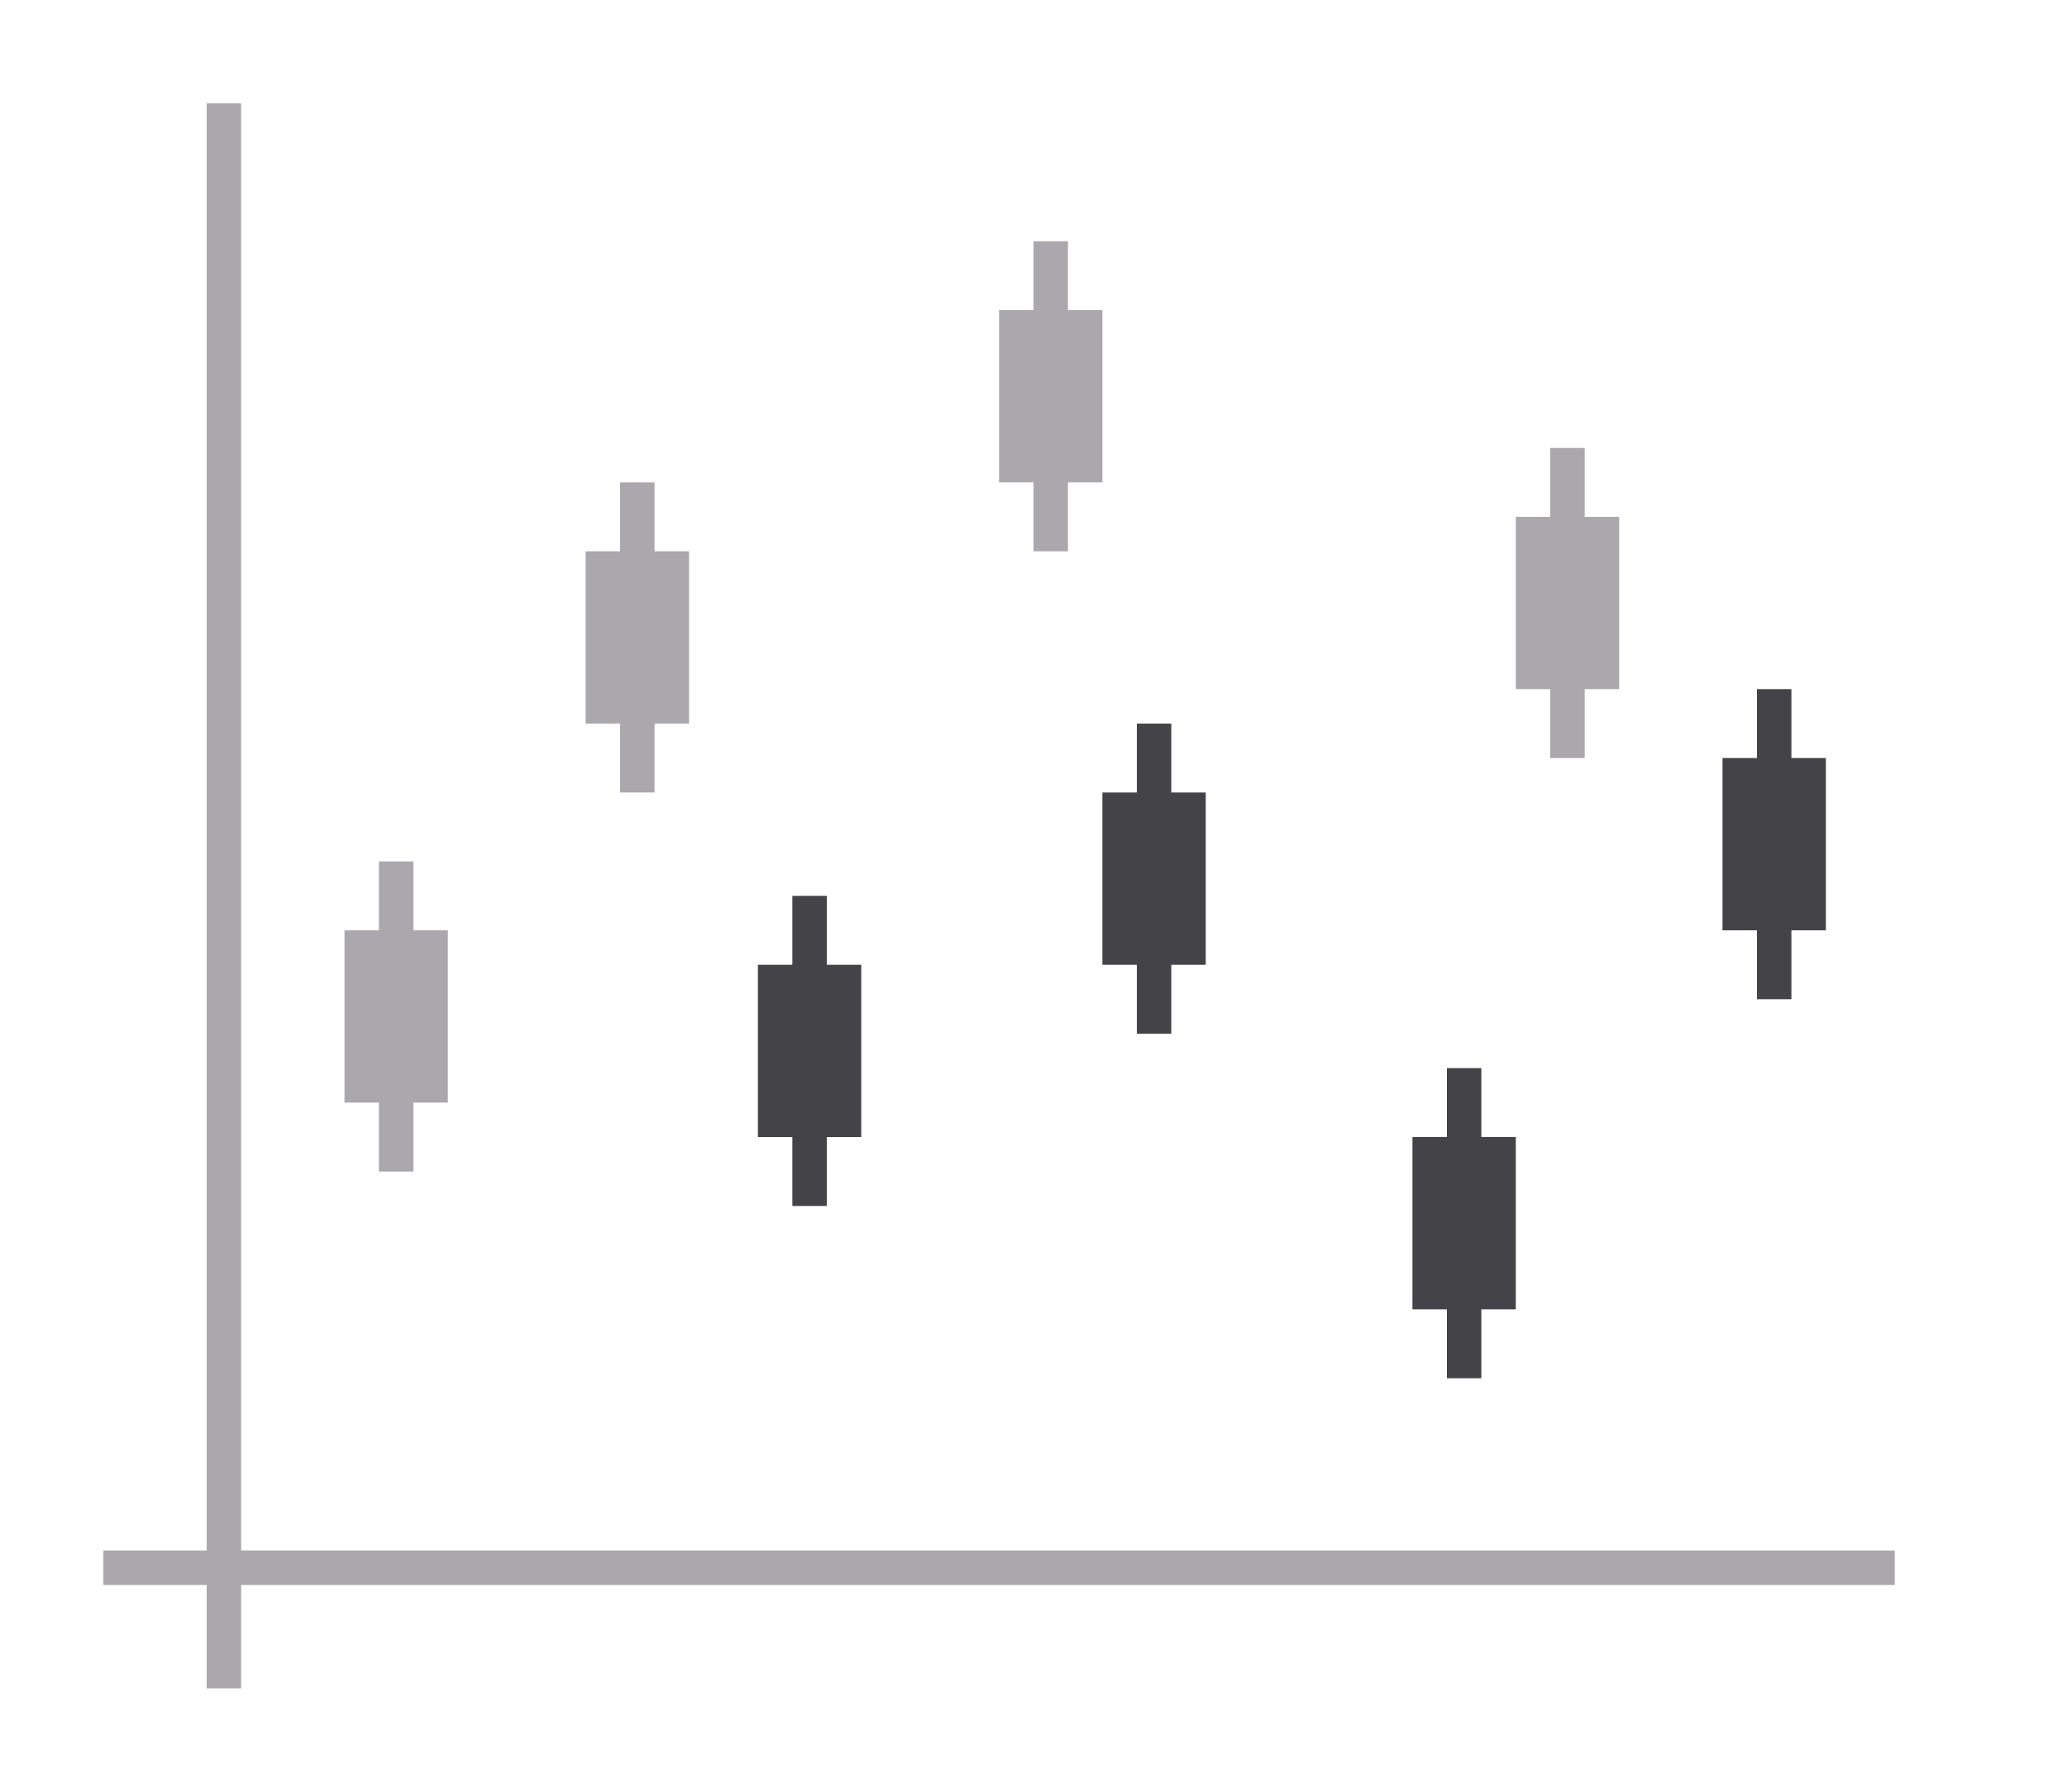 <svg height="52" viewBox="0 0 60 52" width="60" xmlns="http://www.w3.org/2000/svg"><path d="m0 0h60v52h-60z" fill="#fff"/><path d="m3 45h52v1h-52z" fill="#aaa8ac"/><path d="m6 3h1v46h-1z" fill="#aaa8ac"/><path d="m10 27h3v5h-3z" fill="#aaa8ac"/><path d="m11 25h1v9h-1z" fill="#aaa8ac"/><path d="m22 28h3v5h-3z" fill="#444347"/><path d="m23 26h1v9h-1z" fill="#444347"/><g fill="#aaa8ac"><path d="m17 16h3v5h-3z"/><path d="m18 14h1v9h-1z"/><path d="m29 9h3v5h-3z"/><path d="m30 7h1v9h-1z"/><path d="m44 15h3v5h-3z"/><path d="m45 13h1v9h-1z"/></g><g fill="#444347"><path d="m32 23h3v5h-3z"/><path d="m33 21h1v9h-1z"/><path d="m41 33h3v5h-3z"/><path d="m42 31h1v9h-1z"/><path d="m50 22h3v5h-3z"/><path d="m51 20h1v9h-1z"/></g></svg>